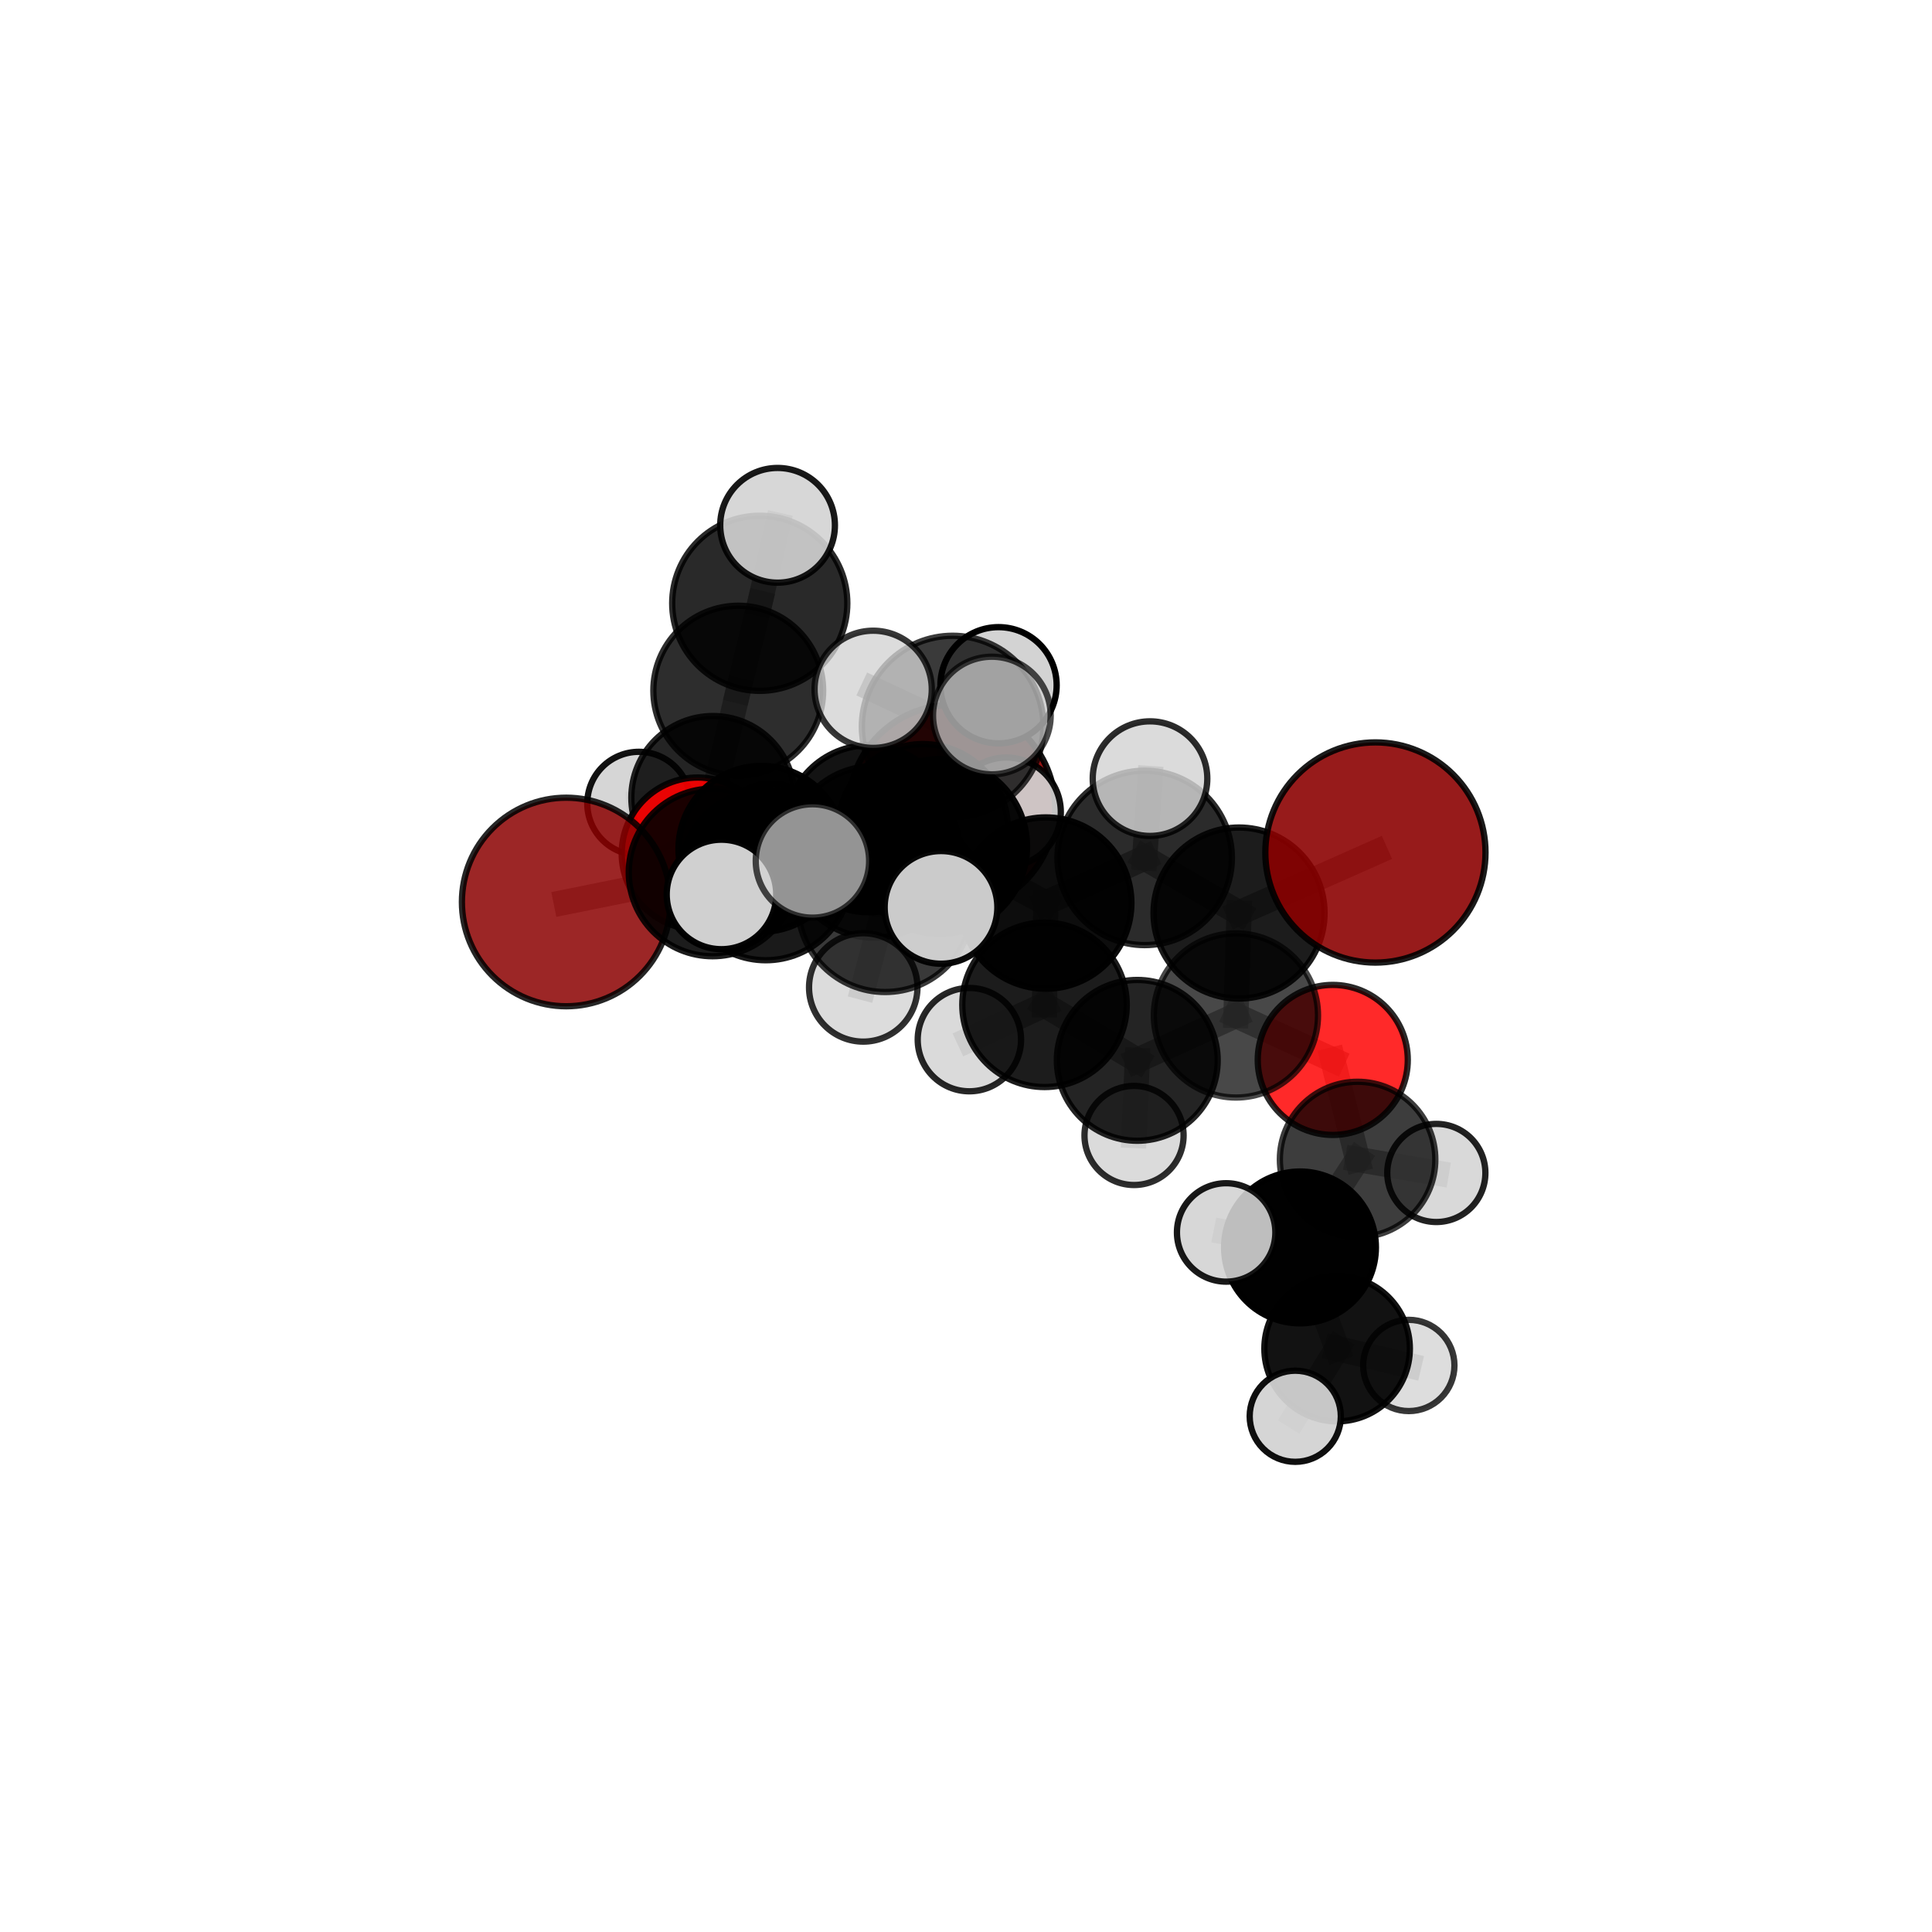 <?xml version="1.0" encoding="utf-8" standalone="no"?>
<!DOCTYPE svg PUBLIC "-//W3C//DTD SVG 1.1//EN"
  "http://www.w3.org/Graphics/SVG/1.1/DTD/svg11.dtd">
<svg xmlns:xlink="http://www.w3.org/1999/xlink" width="153pt" height="153pt" viewBox="0 0 153 153" xmlns="http://www.w3.org/2000/svg" version="1.1">
 <defs>
  <style type="text/css">*{stroke-linejoin: round; stroke-linecap: butt}</style>
 </defs>
 <g id="figure_1">
  <g id="patch_1">
   <path d="M 0 153 
L 153 153 
L 153 0 
L 0 0 
L 0 153 
z
" style="fill: none"/>
  </g>
  <g id="patch_2">
   <path d="M 7.2 145.8 
L 145.8 145.8 
L 145.8 7.2 
L 7.2 7.2 
L 7.2 145.8 
z
" style="fill: none"/>
  </g>
  <g id="axes_1">
   <g id="line2d_1">
    <path d="M 75.383 64.002 
L 68.807 65.633 
" clip-path="url(#pda3d7e3125)" style="fill: none; stroke: #808080; stroke-opacity: 0.686; stroke-width: 2; stroke-linecap: square"/>
   </g>
   <g id="line2d_2">
    <path d="M 68.807 65.633 
L 60.3 67.221 
" clip-path="url(#pda3d7e3125)" style="fill: none; stroke: #808080; stroke-opacity: 0.69; stroke-width: 2; stroke-linecap: square"/>
   </g>
   <g id="line2d_3">
    <path d="M 108.922 67.511 
L 98.123 72.305 
" clip-path="url(#pda3d7e3125)" style="fill: none; stroke: #808080; stroke-opacity: 0.73; stroke-width: 2; stroke-linecap: square"/>
   </g>
   <g id="line2d_4">
    <path d="M 98.123 72.305 
L 97.877 80.417 
" clip-path="url(#pda3d7e3125)" style="fill: none; stroke: #808080; stroke-opacity: 0.697; stroke-width: 2; stroke-linecap: square"/>
   </g>
   <g id="line2d_5">
    <path d="M 44.839 71.431 
L 56.43 69.09 
" clip-path="url(#pda3d7e3125)" style="fill: none; stroke: #808080; stroke-opacity: 0.692; stroke-width: 2; stroke-linecap: square"/>
   </g>
   <g id="line2d_6">
    <path d="M 56.43 69.09 
L 60.3 67.221 
" clip-path="url(#pda3d7e3125)" style="fill: none; stroke: #808080; stroke-opacity: 0.692; stroke-width: 2; stroke-linecap: square"/>
   </g>
   <g id="line2d_7">
    <path d="M 105.545 83.938 
L 97.877 80.417 
" clip-path="url(#pda3d7e3125)" style="fill: none; stroke: #808080; stroke-opacity: 0.667; stroke-width: 2; stroke-linecap: square"/>
   </g>
   <g id="line2d_8">
    <path d="M 105.545 83.938 
L 107.512 91.823 
" clip-path="url(#pda3d7e3125)" style="fill: none; stroke: #808080; stroke-opacity: 0.643; stroke-width: 2; stroke-linecap: square"/>
   </g>
   <g id="line2d_9">
    <path d="M 107.512 91.823 
L 102.95 98.787 
" clip-path="url(#pda3d7e3125)" style="fill: none; stroke: #808080; stroke-opacity: 0.617; stroke-width: 2; stroke-linecap: square"/>
   </g>
   <g id="line2d_10">
    <path d="M 107.512 91.823 
L 113.747 92.889 
" clip-path="url(#pda3d7e3125)" style="fill: none; stroke: #808080; stroke-opacity: 0.622; stroke-width: 2; stroke-linecap: square"/>
   </g>
   <g id="line2d_11">
    <path d="M 55.254 67.592 
L 60.3 67.221 
" clip-path="url(#pda3d7e3125)" style="fill: none; stroke: #808080; stroke-opacity: 0.678; stroke-width: 2; stroke-linecap: square"/>
   </g>
   <g id="line2d_12">
    <path d="M 55.254 67.592 
L 56.461 63.167 
" clip-path="url(#pda3d7e3125)" style="fill: none; stroke: #808080; stroke-opacity: 0.671; stroke-width: 2; stroke-linecap: square"/>
   </g>
   <g id="line2d_13">
    <path d="M 56.461 63.167 
L 58.464 54.692 
" clip-path="url(#pda3d7e3125)" style="fill: none; stroke: #808080; stroke-opacity: 0.691; stroke-width: 2; stroke-linecap: square"/>
   </g>
   <g id="line2d_14">
    <path d="M 56.461 63.167 
L 50.598 63.628 
" clip-path="url(#pda3d7e3125)" style="fill: none; stroke: #808080; stroke-opacity: 0.667; stroke-width: 2; stroke-linecap: square"/>
   </g>
   <g id="line2d_15">
    <path d="M 56.461 63.167 
L 61.048 66.08 
" clip-path="url(#pda3d7e3125)" style="fill: none; stroke: #808080; stroke-opacity: 0.661; stroke-width: 2; stroke-linecap: square"/>
   </g>
   <g id="line2d_16">
    <path d="M 74.415 67.039 
L 82.816 71.515 
" clip-path="url(#pda3d7e3125)" style="fill: none; stroke: #808080; stroke-opacity: 0.73; stroke-width: 2; stroke-linecap: square"/>
   </g>
   <g id="line2d_17">
    <path d="M 74.415 67.039 
L 69.204 67.464 
" clip-path="url(#pda3d7e3125)" style="fill: none; stroke: #808080; stroke-opacity: 0.73; stroke-width: 2; stroke-linecap: square"/>
   </g>
   <g id="line2d_18">
    <path d="M 74.415 67.039 
L 75.442 57.537 
" clip-path="url(#pda3d7e3125)" style="fill: none; stroke: #808080; stroke-opacity: 0.762; stroke-width: 2; stroke-linecap: square"/>
   </g>
   <g id="line2d_19">
    <path d="M 74.415 67.039 
L 70.097 71.647 
" clip-path="url(#pda3d7e3125)" style="fill: none; stroke: #808080; stroke-opacity: 0.74; stroke-width: 2; stroke-linecap: square"/>
   </g>
   <g id="line2d_20">
    <path d="M 82.816 71.515 
L 90.65 67.94 
" clip-path="url(#pda3d7e3125)" style="fill: none; stroke: #808080; stroke-opacity: 0.728; stroke-width: 2; stroke-linecap: square"/>
   </g>
   <g id="line2d_21">
    <path d="M 82.816 71.515 
L 82.718 79.573 
" clip-path="url(#pda3d7e3125)" style="fill: none; stroke: #808080; stroke-opacity: 0.699; stroke-width: 2; stroke-linecap: square"/>
   </g>
   <g id="line2d_22">
    <path d="M 69.204 67.464 
L 60.644 69.299 
" clip-path="url(#pda3d7e3125)" style="fill: none; stroke: #808080; stroke-opacity: 0.717; stroke-width: 2; stroke-linecap: square"/>
   </g>
   <g id="line2d_23">
    <path d="M 69.204 67.464 
L 73.091 65.651 
" clip-path="url(#pda3d7e3125)" style="fill: none; stroke: #808080; stroke-opacity: 0.715; stroke-width: 2; stroke-linecap: square"/>
   </g>
   <g id="line2d_24">
    <path d="M 75.442 57.537 
L 69.149 54.588 
" clip-path="url(#pda3d7e3125)" style="fill: none; stroke: #808080; stroke-opacity: 0.789; stroke-width: 2; stroke-linecap: square"/>
   </g>
   <g id="line2d_25">
    <path d="M 75.442 57.537 
L 78.548 56.666 
" clip-path="url(#pda3d7e3125)" style="fill: none; stroke: #808080; stroke-opacity: 0.792; stroke-width: 2; stroke-linecap: square"/>
   </g>
   <g id="line2d_26">
    <path d="M 75.442 57.537 
L 79.077 54.266 
" clip-path="url(#pda3d7e3125)" style="fill: none; stroke: #808080; stroke-opacity: 0.784; stroke-width: 2; stroke-linecap: square"/>
   </g>
   <g id="line2d_27">
    <path d="M 70.097 71.647 
L 64.34 68.182 
" clip-path="url(#pda3d7e3125)" style="fill: none; stroke: #808080; stroke-opacity: 0.748; stroke-width: 2; stroke-linecap: square"/>
   </g>
   <g id="line2d_28">
    <path d="M 70.097 71.647 
L 68.363 78.196 
" clip-path="url(#pda3d7e3125)" style="fill: none; stroke: #808080; stroke-opacity: 0.724; stroke-width: 2; stroke-linecap: square"/>
   </g>
   <g id="line2d_29">
    <path d="M 70.097 71.647 
L 74.521 71.858 
" clip-path="url(#pda3d7e3125)" style="fill: none; stroke: #808080; stroke-opacity: 0.745; stroke-width: 2; stroke-linecap: square"/>
   </g>
   <g id="line2d_30">
    <path d="M 90.65 67.94 
L 98.123 72.305 
" clip-path="url(#pda3d7e3125)" style="fill: none; stroke: #808080; stroke-opacity: 0.728; stroke-width: 2; stroke-linecap: square"/>
   </g>
   <g id="line2d_31">
    <path d="M 90.65 67.94 
L 91.073 61.661 
" clip-path="url(#pda3d7e3125)" style="fill: none; stroke: #808080; stroke-opacity: 0.754; stroke-width: 2; stroke-linecap: square"/>
   </g>
   <g id="line2d_32">
    <path d="M 82.718 79.573 
L 90.064 83.973 
" clip-path="url(#pda3d7e3125)" style="fill: none; stroke: #808080; stroke-opacity: 0.668; stroke-width: 2; stroke-linecap: square"/>
   </g>
   <g id="line2d_33">
    <path d="M 82.718 79.573 
L 76.768 82.331 
" clip-path="url(#pda3d7e3125)" style="fill: none; stroke: #808080; stroke-opacity: 0.671; stroke-width: 2; stroke-linecap: square"/>
   </g>
   <g id="line2d_34">
    <path d="M 60.644 69.299 
L 56.43 69.09 
" clip-path="url(#pda3d7e3125)" style="fill: none; stroke: #808080; stroke-opacity: 0.705; stroke-width: 2; stroke-linecap: square"/>
   </g>
   <g id="line2d_35">
    <path d="M 60.644 69.299 
L 57.134 70.834 
" clip-path="url(#pda3d7e3125)" style="fill: none; stroke: #808080; stroke-opacity: 0.716; stroke-width: 2; stroke-linecap: square"/>
   </g>
   <g id="line2d_36">
    <path d="M 73.091 65.651 
L 68.807 65.633 
" clip-path="url(#pda3d7e3125)" style="fill: none; stroke: #808080; stroke-opacity: 0.702; stroke-width: 2; stroke-linecap: square"/>
   </g>
   <g id="line2d_37">
    <path d="M 73.091 65.651 
L 79.692 64.306 
" clip-path="url(#pda3d7e3125)" style="fill: none; stroke: #808080; stroke-opacity: 0.713; stroke-width: 2; stroke-linecap: square"/>
   </g>
   <g id="line2d_38">
    <path d="M 90.064 83.973 
L 97.877 80.417 
" clip-path="url(#pda3d7e3125)" style="fill: none; stroke: #808080; stroke-opacity: 0.667; stroke-width: 2; stroke-linecap: square"/>
   </g>
   <g id="line2d_39">
    <path d="M 90.064 83.973 
L 89.808 89.92 
" clip-path="url(#pda3d7e3125)" style="fill: none; stroke: #808080; stroke-opacity: 0.642; stroke-width: 2; stroke-linecap: square"/>
   </g>
   <g id="line2d_40">
    <path d="M 102.95 98.787 
L 105.89 106.8 
" clip-path="url(#pda3d7e3125)" style="fill: none; stroke: #808080; stroke-opacity: 0.591; stroke-width: 2; stroke-linecap: square"/>
   </g>
   <g id="line2d_41">
    <path d="M 102.95 98.787 
L 97.102 97.6 
" clip-path="url(#pda3d7e3125)" style="fill: none; stroke: #808080; stroke-opacity: 0.614; stroke-width: 2; stroke-linecap: square"/>
   </g>
   <g id="line2d_42">
    <path d="M 58.464 54.692 
L 60.167 47.777 
" clip-path="url(#pda3d7e3125)" style="fill: none; stroke: #808080; stroke-opacity: 0.726; stroke-width: 2; stroke-linecap: square"/>
   </g>
   <g id="line2d_43">
    <path d="M 105.89 106.8 
L 102.574 112.157 
" clip-path="url(#pda3d7e3125)" style="fill: none; stroke: #808080; stroke-opacity: 0.567; stroke-width: 2; stroke-linecap: square"/>
   </g>
   <g id="line2d_44">
    <path d="M 105.89 106.8 
L 111.568 108.134 
" clip-path="url(#pda3d7e3125)" style="fill: none; stroke: #808080; stroke-opacity: 0.568; stroke-width: 2; stroke-linecap: square"/>
   </g>
   <g id="line2d_45">
    <path d="M 60.167 47.777 
L 61.578 41.6 
" clip-path="url(#pda3d7e3125)" style="fill: none; stroke: #808080; stroke-opacity: 0.756; stroke-width: 2; stroke-linecap: square"/>
   </g>
   <g id="Path3DCollection_1">
    <path d="M 61.048 70.113 
C 62.118 70.113 63.144 69.688 63.9 68.932 
C 64.657 68.175 65.082 67.15 65.082 66.08 
C 65.082 65.01 64.657 63.984 63.9 63.228 
C 63.144 62.472 62.118 62.047 61.048 62.047 
C 59.979 62.047 58.953 62.472 58.196 63.228 
C 57.44 63.984 57.015 65.01 57.015 66.08 
C 57.015 67.15 57.44 68.175 58.196 68.932 
C 58.953 69.688 59.979 70.113 61.048 70.113 
z
" clip-path="url(#pda3d7e3125)" style="fill: #d3d3d3; fill-opacity: 0.847; stroke: #000000; stroke-opacity: 0.847; stroke-width: 0.5"/>
    <path d="M 50.598 67.718 
C 51.683 67.718 52.723 67.287 53.49 66.52 
C 54.257 65.753 54.688 64.712 54.688 63.628 
C 54.688 62.543 54.257 61.502 53.49 60.735 
C 52.723 59.968 51.683 59.537 50.598 59.537 
C 49.513 59.537 48.473 59.968 47.706 60.735 
C 46.939 61.502 46.508 62.543 46.508 63.628 
C 46.508 64.712 46.939 65.753 47.706 66.52 
C 48.473 67.287 49.513 67.718 50.598 67.718 
z
" clip-path="url(#pda3d7e3125)" style="fill: #d3d3d3; fill-opacity: 0.929; stroke: #000000; stroke-opacity: 0.929; stroke-width: 0.5"/>
    <path d="M 56.461 69.631 
C 58.176 69.631 59.82 68.95 61.032 67.738 
C 62.244 66.526 62.926 64.881 62.926 63.167 
C 62.926 61.453 62.244 59.808 61.032 58.596 
C 59.82 57.384 58.176 56.703 56.461 56.703 
C 54.747 56.703 53.103 57.384 51.89 58.596 
C 50.678 59.808 49.997 61.453 49.997 63.167 
C 49.997 64.881 50.678 66.526 51.89 67.738 
C 53.103 68.95 54.747 69.631 56.461 69.631 
z
" clip-path="url(#pda3d7e3125)" style="fill-opacity: 0.859; stroke: #000000; stroke-opacity: 0.859; stroke-width: 0.5"/>
    <path d="M 58.464 61.416 
C 60.247 61.416 61.958 60.707 63.218 59.446 
C 64.479 58.186 65.188 56.475 65.188 54.692 
C 65.188 52.909 64.479 51.199 63.218 49.939 
C 61.958 48.678 60.247 47.969 58.464 47.969 
C 56.682 47.969 54.971 48.678 53.711 49.939 
C 52.45 51.199 51.741 52.909 51.741 54.692 
C 51.741 56.475 52.45 58.186 53.711 59.446 
C 54.971 60.707 56.682 61.416 58.464 61.416 
z
" clip-path="url(#pda3d7e3125)" style="fill-opacity: 0.823; stroke: #000000; stroke-opacity: 0.823; stroke-width: 0.5"/>
    <path d="M 60.167 54.711 
C 62.006 54.711 63.77 53.98 65.07 52.68 
C 66.371 51.38 67.101 49.616 67.101 47.777 
C 67.101 45.938 66.371 44.174 65.07 42.873 
C 63.77 41.573 62.006 40.842 60.167 40.842 
C 58.328 40.842 56.564 41.573 55.263 42.873 
C 53.963 44.174 53.232 45.938 53.232 47.777 
C 53.232 49.616 53.963 51.38 55.263 52.68 
C 56.564 53.98 58.328 54.711 60.167 54.711 
z
" clip-path="url(#pda3d7e3125)" style="fill-opacity: 0.838; stroke: #000000; stroke-opacity: 0.838; stroke-width: 0.5"/>
    <path d="M 75.383 72.181 
C 77.552 72.181 79.632 71.319 81.166 69.785 
C 82.7 68.252 83.561 66.171 83.561 64.002 
C 83.561 61.833 82.7 59.753 81.166 58.219 
C 79.632 56.685 77.552 55.824 75.383 55.824 
C 73.214 55.824 71.133 56.685 69.6 58.219 
C 68.066 59.753 67.204 61.833 67.204 64.002 
C 67.204 66.171 68.066 68.252 69.6 69.785 
C 71.133 71.319 73.214 72.181 75.383 72.181 
z
" clip-path="url(#pda3d7e3125)" style="fill: #8b0000; fill-opacity: 0.925; stroke: #000000; stroke-opacity: 0.925; stroke-width: 0.5"/>
    <path d="M 61.578 46.143 
C 62.783 46.143 63.938 45.664 64.79 44.812 
C 65.642 43.96 66.12 42.805 66.12 41.6 
C 66.12 40.396 65.642 39.24 64.79 38.388 
C 63.938 37.537 62.783 37.058 61.578 37.058 
C 60.373 37.058 59.218 37.537 58.366 38.388 
C 57.514 39.24 57.036 40.396 57.036 41.6 
C 57.036 42.805 57.514 43.96 58.366 44.812 
C 59.218 45.664 60.373 46.143 61.578 46.143 
z
" clip-path="url(#pda3d7e3125)" style="fill: #d3d3d3; fill-opacity: 0.899; stroke: #000000; stroke-opacity: 0.899; stroke-width: 0.5"/>
    <path d="M 55.254 73.609 
C 56.849 73.609 58.38 72.975 59.508 71.847 
C 60.637 70.718 61.271 69.188 61.271 67.592 
C 61.271 65.996 60.637 64.465 59.508 63.337 
C 58.38 62.209 56.849 61.574 55.254 61.574 
C 53.658 61.574 52.127 62.209 50.999 63.337 
C 49.87 64.465 49.236 65.996 49.236 67.592 
C 49.236 69.188 49.87 70.718 50.999 71.847 
C 52.127 72.975 53.658 73.609 55.254 73.609 
z
" clip-path="url(#pda3d7e3125)" style="fill: #ff0000; fill-opacity: 0.901; stroke: #000000; stroke-opacity: 0.901; stroke-width: 0.5"/>
    <path d="M 60.3 73.789 
C 62.041 73.789 63.712 73.097 64.944 71.865 
C 66.175 70.634 66.868 68.963 66.868 67.221 
C 66.868 65.479 66.175 63.809 64.944 62.577 
C 63.712 61.345 62.041 60.653 60.3 60.653 
C 58.558 60.653 56.887 61.345 55.655 62.577 
C 54.424 63.809 53.732 65.479 53.732 67.221 
C 53.732 68.963 54.424 70.634 55.655 71.865 
C 56.887 73.097 58.558 73.789 60.3 73.789 
z
" clip-path="url(#pda3d7e3125)" style="fill-opacity: 0.979; stroke: #000000; stroke-opacity: 0.979; stroke-width: 0.5"/>
    <path d="M 68.807 72.248 
C 70.561 72.248 72.244 71.551 73.484 70.31 
C 74.725 69.07 75.421 67.388 75.421 65.633 
C 75.421 63.879 74.725 62.197 73.484 60.956 
C 72.244 59.716 70.561 59.019 68.807 59.019 
C 67.053 59.019 65.37 59.716 64.13 60.956 
C 62.89 62.197 62.193 63.879 62.193 65.633 
C 62.193 67.388 62.89 69.07 64.13 70.31 
C 65.37 71.551 67.053 72.248 68.807 72.248 
z
" clip-path="url(#pda3d7e3125)" style="fill-opacity: 0.924; stroke: #000000; stroke-opacity: 0.924; stroke-width: 0.5"/>
    <path d="M 79.692 68.624 
C 80.837 68.624 81.935 68.169 82.745 67.359 
C 83.554 66.55 84.009 65.452 84.009 64.306 
C 84.009 63.161 83.554 62.063 82.745 61.254 
C 81.935 60.444 80.837 59.989 79.692 59.989 
C 78.547 59.989 77.448 60.444 76.639 61.254 
C 75.829 62.063 75.374 63.161 75.374 64.306 
C 75.374 65.452 75.829 66.55 76.639 67.359 
C 77.448 68.169 78.547 68.624 79.692 68.624 
z
" clip-path="url(#pda3d7e3125)" style="fill: #d3d3d3; fill-opacity: 0.923; stroke: #000000; stroke-opacity: 0.923; stroke-width: 0.5"/>
    <path d="M 73.091 72.378 
C 74.875 72.378 76.586 71.669 77.847 70.408 
C 79.109 69.146 79.818 67.435 79.818 65.651 
C 79.818 63.867 79.109 62.155 77.847 60.894 
C 76.586 59.632 74.875 58.923 73.091 58.923 
C 71.306 58.923 69.595 59.632 68.334 60.894 
C 67.072 62.155 66.363 63.867 66.363 65.651 
C 66.363 67.435 67.072 69.146 68.334 70.408 
C 69.595 71.669 71.306 72.378 73.091 72.378 
z
" clip-path="url(#pda3d7e3125)" style="fill-opacity: 0.891; stroke: #000000; stroke-opacity: 0.891; stroke-width: 0.5"/>
    <path d="M 44.839 79.689 
C 47.029 79.689 49.13 78.819 50.678 77.27 
C 52.227 75.722 53.097 73.621 53.097 71.431 
C 53.097 69.24 52.227 67.14 50.678 65.591 
C 49.13 64.042 47.029 63.172 44.839 63.172 
C 42.648 63.172 40.548 64.042 38.999 65.591 
C 37.45 67.14 36.58 69.24 36.58 71.431 
C 36.58 73.621 37.45 75.722 38.999 77.27 
C 40.548 78.819 42.648 79.689 44.839 79.689 
z
" clip-path="url(#pda3d7e3125)" style="fill: #8b0000; fill-opacity: 0.848; stroke: #000000; stroke-opacity: 0.848; stroke-width: 0.5"/>
    <path d="M 56.43 75.727 
C 58.191 75.727 59.879 75.028 61.123 73.783 
C 62.368 72.539 63.067 70.85 63.067 69.09 
C 63.067 67.33 62.368 65.642 61.123 64.397 
C 59.879 63.153 58.191 62.453 56.43 62.453 
C 54.67 62.453 52.982 63.153 51.738 64.397 
C 50.493 65.642 49.794 67.33 49.794 69.09 
C 49.794 70.85 50.493 72.539 51.738 73.783 
C 52.982 75.028 54.67 75.727 56.43 75.727 
z
" clip-path="url(#pda3d7e3125)" style="fill-opacity: 0.888; stroke: #000000; stroke-opacity: 0.888; stroke-width: 0.5"/>
    <path d="M 89.808 93.844 
C 90.848 93.844 91.847 93.431 92.583 92.695 
C 93.319 91.959 93.732 90.961 93.732 89.92 
C 93.732 88.879 93.319 87.881 92.583 87.145 
C 91.847 86.409 90.848 85.996 89.808 85.996 
C 88.767 85.996 87.769 86.409 87.033 87.145 
C 86.297 87.881 85.883 88.879 85.883 89.92 
C 85.883 90.961 86.297 91.959 87.033 92.695 
C 87.769 93.431 88.767 93.844 89.808 93.844 
z
" clip-path="url(#pda3d7e3125)" style="fill: #d3d3d3; fill-opacity: 0.822; stroke: #000000; stroke-opacity: 0.822; stroke-width: 0.5"/>
    <path d="M 113.747 96.774 
C 114.778 96.774 115.766 96.364 116.495 95.636 
C 117.223 94.907 117.632 93.919 117.632 92.889 
C 117.632 91.858 117.223 90.87 116.495 90.142 
C 115.766 89.413 114.778 89.004 113.747 89.004 
C 112.717 89.004 111.729 89.413 111 90.142 
C 110.272 90.87 109.862 91.858 109.862 92.889 
C 109.862 93.919 110.272 94.907 111 95.636 
C 111.729 96.364 112.717 96.774 113.747 96.774 
z
" clip-path="url(#pda3d7e3125)" style="fill: #d3d3d3; fill-opacity: 0.867; stroke: #000000; stroke-opacity: 0.867; stroke-width: 0.5"/>
    <path d="M 60.644 76.044 
C 62.432 76.044 64.148 75.333 65.413 74.068 
C 66.677 72.803 67.388 71.088 67.388 69.299 
C 67.388 67.511 66.677 65.795 65.413 64.53 
C 64.148 63.266 62.432 62.555 60.644 62.555 
C 58.855 62.555 57.139 63.266 55.875 64.53 
C 54.61 65.795 53.899 67.511 53.899 69.299 
C 53.899 71.088 54.61 72.803 55.875 74.068 
C 57.139 75.333 58.855 76.044 60.644 76.044 
z
" clip-path="url(#pda3d7e3125)" style="fill-opacity: 0.896; stroke: #000000; stroke-opacity: 0.896; stroke-width: 0.5"/>
    <path d="M 69.204 74.257 
C 71.006 74.257 72.734 73.541 74.008 72.267 
C 75.282 70.993 75.998 69.265 75.998 67.464 
C 75.998 65.662 75.282 63.934 74.008 62.66 
C 72.734 61.386 71.006 60.671 69.204 60.671 
C 67.403 60.671 65.675 61.386 64.401 62.66 
C 63.127 63.934 62.411 65.662 62.411 67.464 
C 62.411 69.265 63.127 70.993 64.401 72.267 
C 65.675 73.541 67.403 74.257 69.204 74.257 
z
" clip-path="url(#pda3d7e3125)" style="fill-opacity: 0.871; stroke: #000000; stroke-opacity: 0.871; stroke-width: 0.5"/>
    <path d="M 76.768 86.423 
C 77.853 86.423 78.894 85.992 79.661 85.224 
C 80.429 84.457 80.86 83.416 80.86 82.331 
C 80.86 81.246 80.429 80.205 79.661 79.438 
C 78.894 78.67 77.853 78.239 76.768 78.239 
C 75.683 78.239 74.642 78.67 73.875 79.438 
C 73.107 80.205 72.676 81.246 72.676 82.331 
C 72.676 83.416 73.107 84.457 73.875 85.224 
C 74.642 85.992 75.683 86.423 76.768 86.423 
z
" clip-path="url(#pda3d7e3125)" style="fill: #d3d3d3; fill-opacity: 0.846; stroke: #000000; stroke-opacity: 0.846; stroke-width: 0.5"/>
    <path d="M 90.064 90.34 
C 91.752 90.34 93.372 89.669 94.566 88.475 
C 95.76 87.281 96.431 85.661 96.431 83.973 
C 96.431 82.284 95.76 80.664 94.566 79.47 
C 93.372 78.276 91.752 77.605 90.064 77.605 
C 88.375 77.605 86.755 78.276 85.561 79.47 
C 84.367 80.664 83.696 82.284 83.696 83.973 
C 83.696 85.661 84.367 87.281 85.561 88.475 
C 86.755 89.669 88.375 90.34 90.064 90.34 
z
" clip-path="url(#pda3d7e3125)" style="fill-opacity: 0.858; stroke: #000000; stroke-opacity: 0.858; stroke-width: 0.5"/>
    <path d="M 111.568 111.747 
C 112.526 111.747 113.445 111.366 114.123 110.689 
C 114.8 110.011 115.181 109.092 115.181 108.134 
C 115.181 107.176 114.8 106.257 114.123 105.579 
C 113.445 104.901 112.526 104.521 111.568 104.521 
C 110.61 104.521 109.691 104.901 109.013 105.579 
C 108.336 106.257 107.955 107.176 107.955 108.134 
C 107.955 109.092 108.336 110.011 109.013 110.689 
C 109.691 111.366 110.61 111.747 111.568 111.747 
z
" clip-path="url(#pda3d7e3125)" style="fill: #d3d3d3; fill-opacity: 0.784; stroke: #000000; stroke-opacity: 0.784; stroke-width: 0.5"/>
    <path d="M 105.545 89.879 
C 107.12 89.879 108.632 89.253 109.746 88.139 
C 110.86 87.025 111.486 85.513 111.486 83.938 
C 111.486 82.362 110.86 80.851 109.746 79.737 
C 108.632 78.623 107.12 77.997 105.545 77.997 
C 103.969 77.997 102.458 78.623 101.344 79.737 
C 100.23 80.851 99.604 82.362 99.604 83.938 
C 99.604 85.513 100.23 87.025 101.344 88.139 
C 102.458 89.253 103.969 89.879 105.545 89.879 
z
" clip-path="url(#pda3d7e3125)" style="fill: #ff0000; fill-opacity: 0.839; stroke: #000000; stroke-opacity: 0.839; stroke-width: 0.5"/>
    <path d="M 107.512 97.978 
C 109.144 97.978 110.71 97.33 111.864 96.175 
C 113.019 95.021 113.667 93.455 113.667 91.823 
C 113.667 90.19 113.019 88.625 111.864 87.47 
C 110.71 86.316 109.144 85.667 107.512 85.667 
C 105.879 85.667 104.314 86.316 103.159 87.47 
C 102.005 88.625 101.356 90.19 101.356 91.823 
C 101.356 93.455 102.005 95.021 103.159 96.175 
C 104.314 97.33 105.879 97.978 107.512 97.978 
z
" clip-path="url(#pda3d7e3125)" style="fill-opacity: 0.759; stroke: #000000; stroke-opacity: 0.759; stroke-width: 0.5"/>
    <path d="M 82.718 86.086 
C 84.445 86.086 86.102 85.4 87.323 84.178 
C 88.544 82.957 89.23 81.3 89.23 79.573 
C 89.23 77.846 88.544 76.19 87.323 74.968 
C 86.102 73.747 84.445 73.061 82.718 73.061 
C 80.991 73.061 79.334 73.747 78.113 74.968 
C 76.892 76.19 76.206 77.846 76.206 79.573 
C 76.206 81.3 76.892 82.957 78.113 84.178 
C 79.334 85.4 80.991 86.086 82.718 86.086 
z
" clip-path="url(#pda3d7e3125)" style="fill-opacity: 0.887; stroke: #000000; stroke-opacity: 0.887; stroke-width: 0.5"/>
    <path d="M 97.877 86.917 
C 99.6 86.917 101.254 86.232 102.473 85.013 
C 103.692 83.794 104.377 82.141 104.377 80.417 
C 104.377 78.693 103.692 77.039 102.473 75.82 
C 101.254 74.601 99.6 73.916 97.877 73.916 
C 96.153 73.916 94.499 74.601 93.28 75.82 
C 92.061 77.039 91.376 78.693 91.376 80.417 
C 91.376 82.141 92.061 83.794 93.28 85.013 
C 94.499 86.232 96.153 86.917 97.877 86.917 
z
" clip-path="url(#pda3d7e3125)" style="fill-opacity: 0.718; stroke: #000000; stroke-opacity: 0.718; stroke-width: 0.5"/>
    <path d="M 105.89 112.561 
C 107.417 112.561 108.883 111.954 109.963 110.873 
C 111.044 109.793 111.651 108.327 111.651 106.8 
C 111.651 105.272 111.044 103.806 109.963 102.726 
C 108.883 101.645 107.417 101.038 105.89 101.038 
C 104.362 101.038 102.896 101.645 101.816 102.726 
C 100.735 103.806 100.128 105.272 100.128 106.8 
C 100.128 108.327 100.735 109.793 101.816 110.873 
C 102.896 111.954 104.362 112.561 105.89 112.561 
z
" clip-path="url(#pda3d7e3125)" style="fill-opacity: 0.928; stroke: #000000; stroke-opacity: 0.928; stroke-width: 0.5"/>
    <path d="M 102.95 104.797 
C 104.544 104.797 106.073 104.164 107.2 103.037 
C 108.327 101.91 108.961 100.381 108.961 98.787 
C 108.961 97.193 108.327 95.664 107.2 94.537 
C 106.073 93.41 104.544 92.777 102.95 92.777 
C 101.356 92.777 99.827 93.41 98.7 94.537 
C 97.573 95.664 96.94 97.193 96.94 98.787 
C 96.94 100.381 97.573 101.91 98.7 103.037 
C 99.827 104.164 101.356 104.797 102.95 104.797 
z
" clip-path="url(#pda3d7e3125)" style="fill-opacity: 0.995; stroke: #000000; stroke-opacity: 0.995; stroke-width: 0.5"/>
    <path d="M 79.077 58.867 
C 80.297 58.867 81.468 58.382 82.331 57.52 
C 83.194 56.657 83.679 55.486 83.679 54.266 
C 83.679 53.045 83.194 51.875 82.331 51.012 
C 81.468 50.149 80.297 49.664 79.077 49.664 
C 77.857 49.664 76.686 50.149 75.823 51.012 
C 74.96 51.875 74.476 53.045 74.476 54.266 
C 74.476 55.486 74.96 56.657 75.823 57.52 
C 76.686 58.382 77.857 58.867 79.077 58.867 
z
" clip-path="url(#pda3d7e3125)" style="fill: #d3d3d3; stroke: #000000; stroke-width: 0.5"/>
    <path d="M 57.134 75.17 
C 58.284 75.17 59.387 74.713 60.201 73.9 
C 61.014 73.087 61.471 71.984 61.471 70.834 
C 61.471 69.684 61.014 68.581 60.201 67.768 
C 59.387 66.954 58.284 66.498 57.134 66.498 
C 55.984 66.498 54.881 66.954 54.068 67.768 
C 53.255 68.581 52.798 69.684 52.798 70.834 
C 52.798 71.984 53.255 73.087 54.068 73.9 
C 54.881 74.713 55.984 75.17 57.134 75.17 
z
" clip-path="url(#pda3d7e3125)" style="fill: #d3d3d3; fill-opacity: 0.982; stroke: #000000; stroke-opacity: 0.982; stroke-width: 0.5"/>
    <path d="M 82.816 78.298 
C 84.615 78.298 86.341 77.583 87.613 76.311 
C 88.885 75.039 89.599 73.314 89.599 71.515 
C 89.599 69.716 88.885 67.991 87.613 66.719 
C 86.341 65.447 84.615 64.732 82.816 64.732 
C 81.017 64.732 79.292 65.447 78.02 66.719 
C 76.748 67.991 76.033 69.716 76.033 71.515 
C 76.033 73.314 76.748 75.039 78.02 76.311 
C 79.292 77.583 81.017 78.298 82.816 78.298 
z
" clip-path="url(#pda3d7e3125)" style="fill-opacity: 0.947; stroke: #000000; stroke-opacity: 0.947; stroke-width: 0.5"/>
    <path d="M 98.123 79.077 
C 99.919 79.077 101.641 78.363 102.911 77.094 
C 104.181 75.824 104.895 74.101 104.895 72.305 
C 104.895 70.509 104.181 68.787 102.911 67.517 
C 101.641 66.247 99.919 65.533 98.123 65.533 
C 96.327 65.533 94.604 66.247 93.334 67.517 
C 92.064 68.787 91.351 70.509 91.351 72.305 
C 91.351 74.101 92.064 75.824 93.334 77.094 
C 94.604 78.363 96.327 79.077 98.123 79.077 
z
" clip-path="url(#pda3d7e3125)" style="fill-opacity: 0.887; stroke: #000000; stroke-opacity: 0.887; stroke-width: 0.5"/>
    <path d="M 102.574 115.766 
C 103.531 115.766 104.449 115.386 105.126 114.709 
C 105.803 114.032 106.183 113.114 106.183 112.157 
C 106.183 111.2 105.803 110.283 105.126 109.606 
C 104.449 108.929 103.531 108.549 102.574 108.549 
C 101.617 108.549 100.7 108.929 100.023 109.606 
C 99.346 110.283 98.966 111.2 98.966 112.157 
C 98.966 113.114 99.346 114.032 100.023 114.709 
C 100.7 115.386 101.617 115.766 102.574 115.766 
z
" clip-path="url(#pda3d7e3125)" style="fill: #d3d3d3; fill-opacity: 0.938; stroke: #000000; stroke-opacity: 0.938; stroke-width: 0.5"/>
    <path d="M 74.415 73.96 
C 76.25 73.96 78.011 73.231 79.309 71.933 
C 80.607 70.635 81.336 68.874 81.336 67.039 
C 81.336 65.203 80.607 63.442 79.309 62.144 
C 78.011 60.846 76.25 60.117 74.415 60.117 
C 72.579 60.117 70.818 60.846 69.52 62.144 
C 68.222 63.442 67.493 65.203 67.493 67.039 
C 67.493 68.874 68.222 70.635 69.52 71.933 
C 70.818 73.231 72.579 73.96 74.415 73.96 
z
" clip-path="url(#pda3d7e3125)" style="fill-opacity: 0.962; stroke: #000000; stroke-opacity: 0.962; stroke-width: 0.5"/>
    <path d="M 97.102 101.497 
C 98.136 101.497 99.127 101.086 99.858 100.355 
C 100.589 99.624 100.999 98.633 100.999 97.6 
C 100.999 96.566 100.589 95.575 99.858 94.844 
C 99.127 94.113 98.136 93.702 97.102 93.702 
C 96.069 93.702 95.077 94.113 94.347 94.844 
C 93.616 95.575 93.205 96.566 93.205 97.6 
C 93.205 98.633 93.616 99.624 94.347 100.355 
C 95.077 101.086 96.069 101.497 97.102 101.497 
z
" clip-path="url(#pda3d7e3125)" style="fill: #d3d3d3; fill-opacity: 0.9; stroke: #000000; stroke-opacity: 0.9; stroke-width: 0.5"/>
    <path d="M 90.65 74.846 
C 92.482 74.846 94.239 74.119 95.534 72.823 
C 96.829 71.528 97.557 69.771 97.557 67.94 
C 97.557 66.108 96.829 64.351 95.534 63.056 
C 94.239 61.761 92.482 61.033 90.65 61.033 
C 88.818 61.033 87.061 61.761 85.766 63.056 
C 84.471 64.351 83.743 66.108 83.743 67.94 
C 83.743 69.771 84.471 71.528 85.766 72.823 
C 87.061 74.119 88.818 74.846 90.65 74.846 
z
" clip-path="url(#pda3d7e3125)" style="fill-opacity: 0.829; stroke: #000000; stroke-opacity: 0.829; stroke-width: 0.5"/>
    <path d="M 108.922 76.23 
C 111.235 76.23 113.452 75.311 115.087 73.676 
C 116.722 72.041 117.641 69.823 117.641 67.511 
C 117.641 65.199 116.722 62.981 115.087 61.346 
C 113.452 59.711 111.235 58.792 108.922 58.792 
C 106.61 58.792 104.392 59.711 102.757 61.346 
C 101.122 62.981 100.204 65.199 100.204 67.511 
C 100.204 69.823 101.122 72.041 102.757 73.676 
C 104.392 75.311 106.61 76.23 108.922 76.23 
z
" clip-path="url(#pda3d7e3125)" style="fill: #8b0000; fill-opacity: 0.894; stroke: #000000; stroke-opacity: 0.894; stroke-width: 0.5"/>
    <path d="M 75.442 64.727 
C 77.349 64.727 79.178 63.97 80.527 62.621 
C 81.875 61.273 82.632 59.444 82.632 57.537 
C 82.632 55.63 81.875 53.801 80.527 52.453 
C 79.178 51.104 77.349 50.347 75.442 50.347 
C 73.535 50.347 71.706 51.104 70.358 52.453 
C 69.01 53.801 68.252 55.63 68.252 57.537 
C 68.252 59.444 69.01 61.273 70.358 62.621 
C 71.706 63.97 73.535 64.727 75.442 64.727 
z
" clip-path="url(#pda3d7e3125)" style="fill-opacity: 0.772; stroke: #000000; stroke-opacity: 0.772; stroke-width: 0.5"/>
    <path d="M 69.149 59.229 
C 70.38 59.229 71.561 58.74 72.431 57.87 
C 73.301 56.999 73.79 55.819 73.79 54.588 
C 73.79 53.357 73.301 52.176 72.431 51.306 
C 71.561 50.436 70.38 49.947 69.149 49.947 
C 67.918 49.947 66.738 50.436 65.867 51.306 
C 64.997 52.176 64.508 53.357 64.508 54.588 
C 64.508 55.819 64.997 56.999 65.867 57.87 
C 66.738 58.74 67.918 59.229 69.149 59.229 
z
" clip-path="url(#pda3d7e3125)" style="fill: #d3d3d3; fill-opacity: 0.782; stroke: #000000; stroke-opacity: 0.782; stroke-width: 0.5"/>
    <path d="M 91.073 66.199 
C 92.276 66.199 93.43 65.721 94.281 64.87 
C 95.132 64.019 95.61 62.865 95.61 61.661 
C 95.61 60.458 95.132 59.304 94.281 58.453 
C 93.43 57.602 92.276 57.124 91.073 57.124 
C 89.869 57.124 88.715 57.602 87.864 58.453 
C 87.014 59.304 86.535 60.458 86.535 61.661 
C 86.535 62.865 87.014 64.019 87.864 64.87 
C 88.715 65.721 89.869 66.199 91.073 66.199 
z
" clip-path="url(#pda3d7e3125)" style="fill: #d3d3d3; fill-opacity: 0.828; stroke: #000000; stroke-opacity: 0.828; stroke-width: 0.5"/>
    <path d="M 68.363 82.489 
C 69.502 82.489 70.594 82.037 71.399 81.232 
C 72.204 80.427 72.656 79.335 72.656 78.196 
C 72.656 77.058 72.204 75.965 71.399 75.16 
C 70.594 74.355 69.502 73.903 68.363 73.903 
C 67.224 73.903 66.132 74.355 65.327 75.16 
C 64.522 75.965 64.07 77.058 64.07 78.196 
C 64.07 79.335 64.522 80.427 65.327 81.232 
C 66.132 82.037 67.224 82.489 68.363 82.489 
z
" clip-path="url(#pda3d7e3125)" style="fill: #d3d3d3; fill-opacity: 0.812; stroke: #000000; stroke-opacity: 0.812; stroke-width: 0.5"/>
    <path d="M 70.097 78.561 
C 71.931 78.561 73.69 77.833 74.986 76.536 
C 76.283 75.239 77.011 73.481 77.011 71.647 
C 77.011 69.813 76.283 68.054 74.986 66.758 
C 73.69 65.461 71.931 64.733 70.097 64.733 
C 68.263 64.733 66.505 65.461 65.208 66.758 
C 63.911 68.054 63.183 69.813 63.183 71.647 
C 63.183 73.481 63.911 75.239 65.208 76.536 
C 66.505 77.833 68.263 78.561 70.097 78.561 
z
" clip-path="url(#pda3d7e3125)" style="fill-opacity: 0.775; stroke: #000000; stroke-opacity: 0.775; stroke-width: 0.5"/>
    <path d="M 78.548 61.324 
C 79.783 61.324 80.968 60.833 81.841 59.96 
C 82.715 59.086 83.206 57.901 83.206 56.666 
C 83.206 55.431 82.715 54.246 81.841 53.372 
C 80.968 52.498 79.783 52.008 78.548 52.008 
C 77.312 52.008 76.127 52.498 75.254 53.372 
C 74.38 54.246 73.889 55.431 73.889 56.666 
C 73.889 57.901 74.38 59.086 75.254 59.96 
C 76.127 60.833 77.312 61.324 78.548 61.324 
z
" clip-path="url(#pda3d7e3125)" style="fill: #d3d3d3; fill-opacity: 0.7; stroke: #000000; stroke-opacity: 0.7; stroke-width: 0.5"/>
    <path d="M 64.34 72.672 
C 65.53 72.672 66.672 72.199 67.514 71.357 
C 68.356 70.515 68.829 69.373 68.829 68.182 
C 68.829 66.991 68.356 65.849 67.514 65.007 
C 66.672 64.165 65.53 63.692 64.34 63.692 
C 63.149 63.692 62.007 64.165 61.165 65.007 
C 60.323 65.849 59.85 66.991 59.85 68.182 
C 59.85 69.373 60.323 70.515 61.165 71.357 
C 62.007 72.199 63.149 72.672 64.34 72.672 
z
" clip-path="url(#pda3d7e3125)" style="fill: #d3d3d3; fill-opacity: 0.701; stroke: #000000; stroke-opacity: 0.701; stroke-width: 0.5"/>
    <path d="M 74.521 76.32 
C 75.705 76.32 76.84 75.85 77.676 75.013 
C 78.513 74.176 78.983 73.041 78.983 71.858 
C 78.983 70.674 78.513 69.539 77.676 68.703 
C 76.84 67.866 75.705 67.396 74.521 67.396 
C 73.338 67.396 72.203 67.866 71.366 68.703 
C 70.529 69.539 70.059 70.674 70.059 71.858 
C 70.059 73.041 70.529 74.176 71.366 75.013 
C 72.203 75.85 73.338 76.32 74.521 76.32 
z
" clip-path="url(#pda3d7e3125)" style="fill: #d3d3d3; fill-opacity: 0.963; stroke: #000000; stroke-opacity: 0.963; stroke-width: 0.5"/>
   </g>
  </g>
 </g>
 <defs>
  <clipPath id="pda3d7e3125">
   <rect x="7.2" y="7.2" width="138.6" height="138.6"/>
  </clipPath>
 </defs>
</svg>
